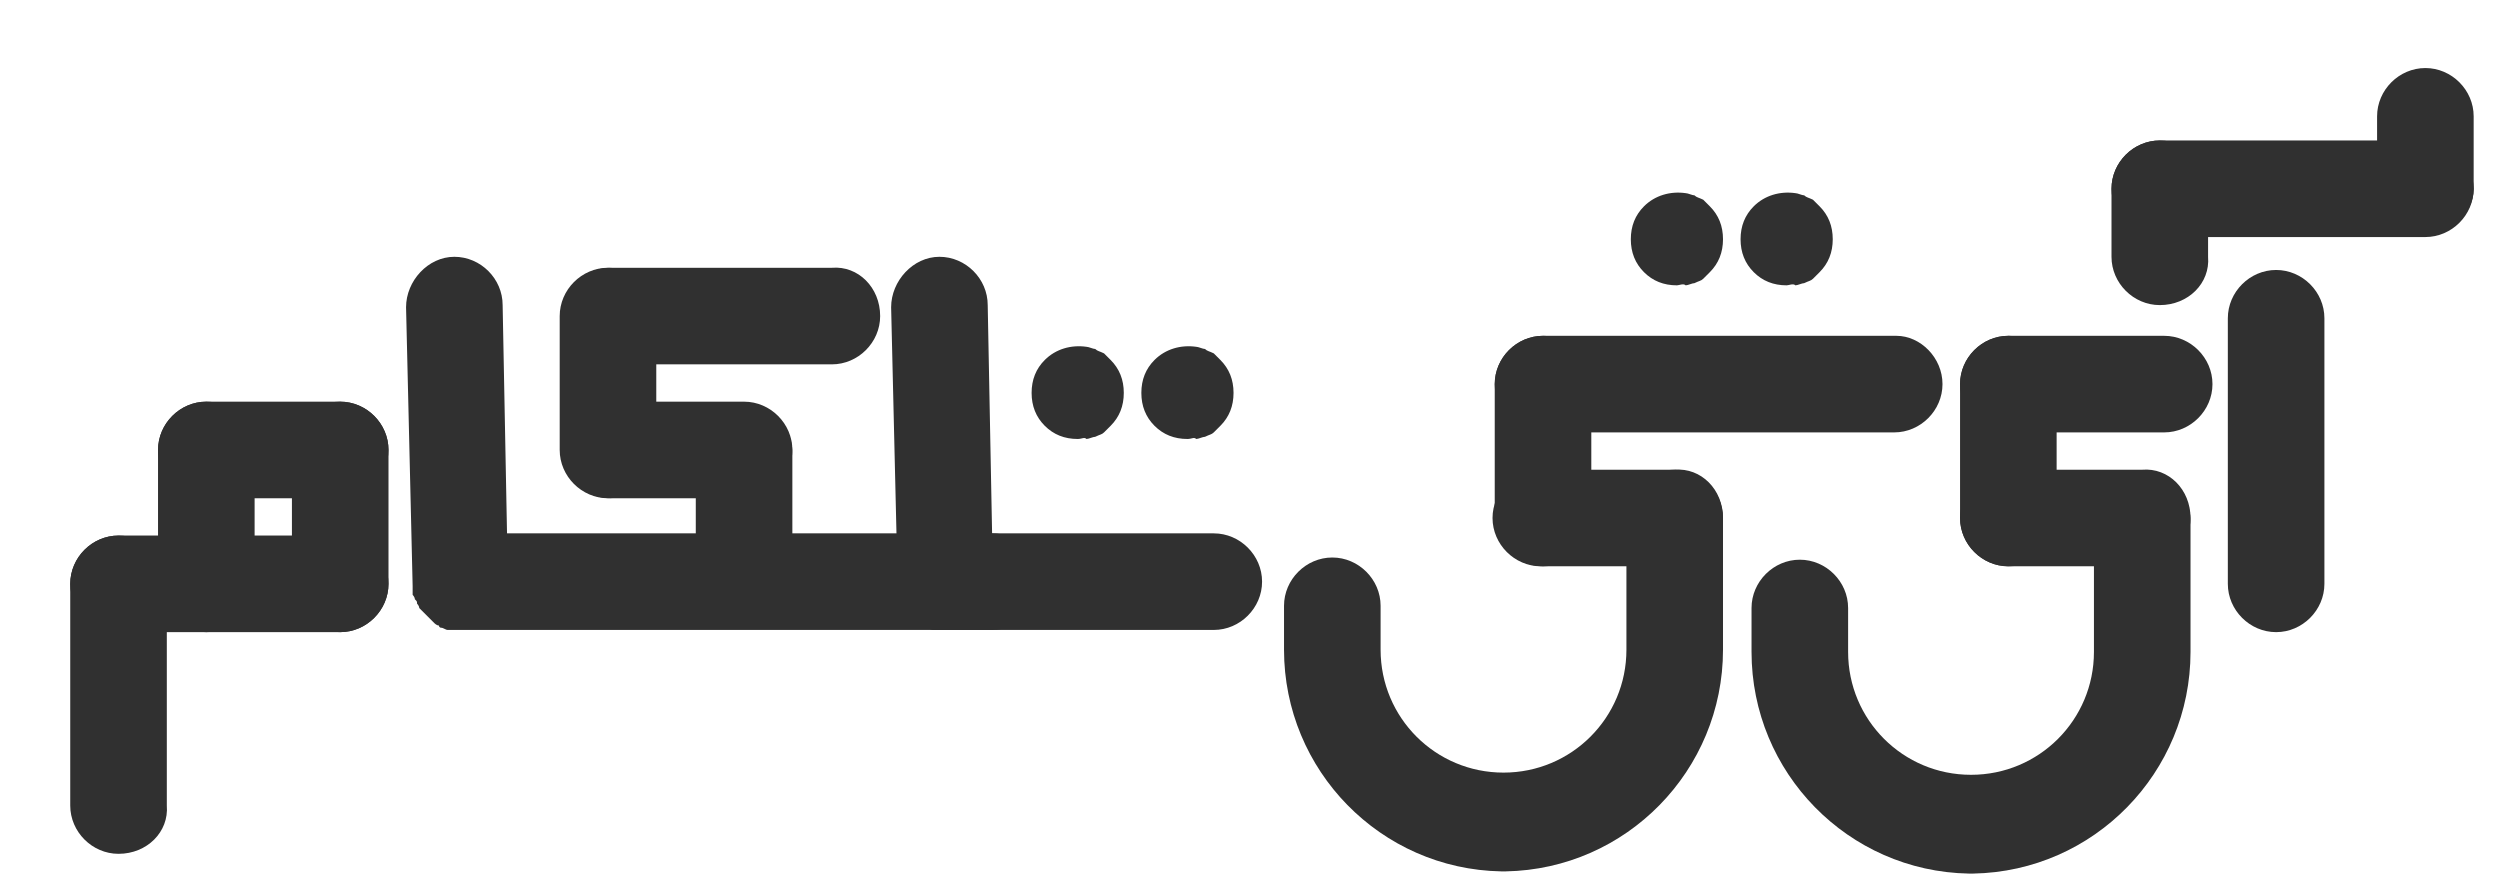 <?xml version="1.0" encoding="utf-8"?>
<!-- Generator: Adobe Illustrator 23.0.0, SVG Export Plug-In . SVG Version: 6.00 Build 0)  -->
<svg version="1.1" id="Layer_1" xmlns="http://www.w3.org/2000/svg" xmlns:xlink="http://www.w3.org/1999/xlink" x="0px" y="0px"
	 viewBox="0 0 113.9 40.6" style="enable-background:new 0 0 113.9 40.6;" xml:space="preserve">
<style type="text/css">
	.st0{fill-rule:evenodd;clip-rule:evenodd;fill:#303030;}
</style>
<path class="st0" d="M103.7,28.8L103.7,28.8c-1.2,0-2.2-1-2.2-2.2V14.5c0-1.2,1-2.2,2.2-2.2l0,0c1.2,0,2.2,1,2.2,2.2v12.1
	C105.9,27.8,104.9,28.8,103.7,28.8z"/>
<path class="st0" d="M112.7,8.6L112.7,8.6c0,1.2-1,2.2-2.2,2.2H98.4c-1.2,0-2.2-1-2.2-2.2l0,0c0-1.2,1-2.2,2.2-2.2h12.1
	C111.7,6.4,112.7,7.4,112.7,8.6z"/>
<path class="st0" d="M98.4,13.9L98.4,13.9c-1.2,0-2.2-1-2.2-2.2V8.6c0-1.2,1-2.2,2.2-2.2l0,0c1.2,0,2.2,1,2.2,2.2v3.1
	C100.7,12.9,99.7,13.9,98.4,13.9z"/>
<path class="st0" d="M100.8,17.5L100.8,17.5c0,1.2-1,2.2-2.2,2.2h-7.1c-1.2,0-2.2-1-2.2-2.2l0,0c0-1.2,1-2.2,2.2-2.2h7.1
	C99.8,15.3,100.8,16.3,100.8,17.5z"/>
<path class="st0" d="M76.4,13c-0.6,0-1.1-0.2-1.5-0.6c-0.4-0.4-0.6-0.9-0.6-1.5c0-0.6,0.2-1.1,0.6-1.5c0.5-0.5,1.2-0.7,1.9-0.6
	c0.1,0,0.3,0.1,0.4,0.1C77.3,9,77.4,9,77.6,9.1c0.1,0.1,0.2,0.2,0.3,0.3c0.4,0.4,0.6,0.9,0.6,1.5c0,0.6-0.2,1.1-0.6,1.5
	c-0.1,0.1-0.2,0.2-0.3,0.3c-0.1,0.1-0.2,0.1-0.4,0.2c-0.1,0-0.3,0.1-0.4,0.1C76.7,12.9,76.5,13,76.4,13z"/>
<path class="st0" d="M81.4,13c-0.6,0-1.1-0.2-1.5-0.6c-0.4-0.4-0.6-0.9-0.6-1.5c0-0.6,0.2-1.1,0.6-1.5c0.5-0.5,1.2-0.7,1.9-0.6
	c0.1,0,0.3,0.1,0.4,0.1C82.3,9,82.4,9,82.6,9.1c0.1,0.1,0.2,0.2,0.3,0.3c0.4,0.4,0.6,0.9,0.6,1.5c0,0.6-0.2,1.1-0.6,1.5
	c-0.1,0.1-0.2,0.2-0.3,0.3c-0.1,0.1-0.2,0.1-0.4,0.2c-0.1,0-0.3,0.1-0.4,0.1C81.7,12.9,81.5,13,81.4,13z"/>
<path class="st0" d="M91.5,25.8L91.5,25.8c-1.2,0-2.2-1-2.2-2.2v-6.1c0-1.2,1-2.2,2.2-2.2l0,0c1.2,0,2.2,1,2.2,2.2v6.1
	C93.8,24.8,92.8,25.8,91.5,25.8z"/>
<path class="st0" d="M99.8,23.6L99.8,23.6c0,1.2-1,2.2-2.2,2.2h-6.1c-1.2,0-2.2-1-2.2-2.2l0,0c0-1.2,1-2.2,2.2-2.2h6.1
	C98.8,21.3,99.8,22.3,99.8,23.6z"/>
<path class="st0" d="M88.5,17.5L88.5,17.5c0,1.2-1,2.2-2.2,2.2h-16c-1.2,0-2.2-1-2.2-2.2l0,0c0-1.2,1-2.2,2.2-2.2h16.1
	C87.5,15.3,88.5,16.3,88.5,17.5z"/>
<path class="st0" d="M70.3,25.8L70.3,25.8c-1.2,0-2.2-1-2.2-2.2v-6.1c0-1.2,1-2.2,2.2-2.2l0,0c1.2,0,2.2,1,2.2,2.2v6.1
	C72.5,24.8,71.5,25.8,70.3,25.8z"/>
<path class="st0" d="M78.5,23.6L78.5,23.6c0,1.2-1,2.2-2.2,2.2h-6.1c-1.2,0-2.2-1-2.2-2.2l0,0c0-1.2,1-2.2,2.2-2.2h6.1
	C77.5,21.3,78.5,22.3,78.5,23.6z"/>
<path class="st0" d="M45.2,24.3h10.1c1.2,0,2.2,1,2.2,2.2s-1,2.2-2.2,2.2H43c-0.2,0-0.3,0-0.4,0h-0.1c-0.1,0-0.2-0.1-0.3-0.1
	c0,0-0.1,0-0.1-0.1c-0.1,0-0.2-0.1-0.2-0.1l-0.1-0.1c-0.1-0.1-0.1-0.1-0.2-0.2L41.5,28c-0.1-0.1-0.1-0.1-0.2-0.2l-0.1-0.1
	c0-0.1-0.1-0.2-0.1-0.2c0-0.1,0-0.1-0.1-0.2c0-0.1-0.1-0.2-0.1-0.2c0-0.1,0-0.1,0-0.2s0-0.2,0-0.2L40.6,14c0-1.2,1-2.3,2.2-2.3
	s2.2,1,2.2,2.2L45.2,24.3z"/>
<path class="st0" d="M23.1,24.3h22.1c1.2,0,2.2,1,2.2,2.2s-1,2.2-2.2,2.2H20.9c-0.2,0-0.3,0-0.4,0h-0.1c-0.1,0-0.2-0.1-0.3-0.1
	c0,0-0.1,0-0.1-0.1c-0.1,0-0.2-0.1-0.2-0.1l-0.1-0.1c-0.1-0.1-0.1-0.1-0.2-0.2L19.4,28c-0.1-0.1-0.1-0.1-0.2-0.2l-0.1-0.1
	c0-0.1-0.1-0.2-0.1-0.2c0-0.1,0-0.1-0.1-0.2c0-0.1-0.1-0.2-0.1-0.2c0-0.1,0-0.1,0-0.2s0-0.2,0-0.2L18.5,14c0-1.2,1-2.3,2.2-2.3
	s2.2,1,2.2,2.2L23.1,24.3z"/>
<path class="st0" d="M40.1,14.4L40.1,14.4c0,1.2-1,2.2-2.2,2.2H27.8c-1.2,0-2.2-1-2.2-2.2l0,0c0-1.2,1-2.2,2.2-2.2h10.1
	C39.1,12.1,40.1,13.1,40.1,14.4z"/>
<path class="st0" d="M27.7,22.7L27.7,22.7c-1.2,0-2.2-1-2.2-2.2v-6.1c0-1.2,1-2.2,2.2-2.2l0,0c1.2,0,2.2,1,2.2,2.2v6.1
	C30,21.7,29,22.7,27.7,22.7z"/>
<path class="st0" d="M36.1,20.5L36.1,20.5c0,1.2-1,2.2-2.2,2.2h-6.1c-1.2,0-2.2-1-2.2-2.2l0,0c0-1.2,1-2.2,2.2-2.2h6.1
	C35.1,18.3,36.1,19.3,36.1,20.5z"/>
<path class="st0" d="M33.9,26.9L33.9,26.9c-1.2,0-2.2-1-2.2-2.2v-4.1c0-1.2,1-2.2,2.2-2.2l0,0c1.2,0,2.2,1,2.2,2.2v4.1
	C36.1,25.9,35.1,26.9,33.9,26.9z"/>
<path class="st0" d="M49.1,20c-0.6,0-1.1-0.2-1.5-0.6C47.2,19,47,18.5,47,17.9s0.2-1.1,0.6-1.5c0.5-0.5,1.2-0.7,1.9-0.6
	c0.1,0,0.3,0.1,0.4,0.1c0.1,0.1,0.2,0.1,0.4,0.2c0.1,0.1,0.2,0.2,0.3,0.3c0.4,0.4,0.6,0.9,0.6,1.5S51,19,50.6,19.4
	c-0.1,0.1-0.2,0.2-0.3,0.3s-0.2,0.1-0.4,0.2c-0.1,0-0.3,0.1-0.4,0.1C49.4,19.9,49.3,20,49.1,20z"/>
<path class="st0" d="M54.1,20c-0.6,0-1.1-0.2-1.5-0.6C52.2,19,52,18.5,52,17.9s0.2-1.1,0.6-1.5c0.5-0.5,1.2-0.7,1.9-0.6
	c0.1,0,0.3,0.1,0.4,0.1c0.1,0.1,0.2,0.1,0.4,0.2c0.1,0.1,0.2,0.2,0.3,0.3c0.4,0.4,0.6,0.9,0.6,1.5S56,19,55.6,19.4
	c-0.1,0.1-0.2,0.2-0.3,0.3s-0.2,0.1-0.4,0.2c-0.1,0-0.3,0.1-0.4,0.1C54.4,19.9,54.3,20,54.1,20z"/>
<path class="st0" d="M15.5,28.8L15.5,28.8c-1.2,0-2.2-1-2.2-2.2v-6.1c0-1.2,1-2.2,2.2-2.2l0,0c1.2,0,2.2,1,2.2,2.2v6.1
	C17.7,27.8,16.7,28.8,15.5,28.8z"/>
<path class="st0" d="M9.4,28.8L9.4,28.8c-1.2,0-2.2-1-2.2-2.2v-6.1c0-1.2,1-2.2,2.2-2.2l0,0c1.2,0,2.2,1,2.2,2.2v6.1
	C11.7,27.8,10.7,28.8,9.4,28.8z"/>
<path class="st0" d="M17.7,20.5L17.7,20.5c0,1.2-1,2.2-2.2,2.2H9.4c-1.2,0-2.2-1-2.2-2.2l0,0c0-1.2,1-2.2,2.2-2.2h6.1
	C16.7,18.3,17.7,19.3,17.7,20.5z"/>
<path class="st0" d="M17.7,26.6L17.7,26.6c0,1.2-1,2.2-2.2,2.2H5.4c-1.2,0-2.2-1-2.2-2.2l0,0c0-1.2,1-2.2,2.2-2.2h10.1
	C16.7,24.3,17.7,25.4,17.7,26.6z"/>
<path class="st0" d="M5.4,38.9L5.4,38.9c-1.2,0-2.2-1-2.2-2.2V26.6c0-1.2,1-2.2,2.2-2.2l0,0c1.2,0,2.2,1,2.2,2.2v10.1
	C7.7,37.9,6.7,38.9,5.4,38.9z"/>
<path class="st0" d="M97.6,21.5c-1.2,0-2.2,1-2.2,2.2v6c0,3.1-2.5,5.6-5.6,5.6c-3.1,0-5.6-2.5-5.6-5.6v-2c0-1.2-1-2.2-2.2-2.2
	c-1.2,0-2.2,1-2.2,2.2v2c0,5.5,4.4,10,9.9,10.1l0,0c0,0,0.1,0,0.1,0c0,0,0.1,0,0.1,0l0,0c5.5-0.1,9.9-4.6,9.9-10.1v-6
	C99.8,22.5,98.8,21.5,97.6,21.5z"/>
<path class="st0" d="M76.3,21.4c-1.2,0-2.2,1-2.2,2.2v6c0,3.1-2.5,5.6-5.6,5.6c-3.1,0-5.6-2.5-5.6-5.6v-2c0-1.2-1-2.2-2.2-2.2
	c-1.2,0-2.2,1-2.2,2.2v2c0,5.5,4.4,10,9.9,10.1l0,0c0,0,0.1,0,0.1,0c0,0,0.1,0,0.1,0l0,0c5.5-0.1,9.9-4.6,9.9-10.1v-6
	C78.5,22.4,77.5,21.4,76.3,21.4z"/>
<path class="st0" d="M110.5,10.6L110.5,10.6c-1.2,0-2.2-1-2.2-2.2V5.3c0-1.2,1-2.2,2.2-2.2l0,0c1.2,0,2.2,1,2.2,2.2v3.1
	C112.8,9.6,111.8,10.6,110.5,10.6z"/>
</svg>
